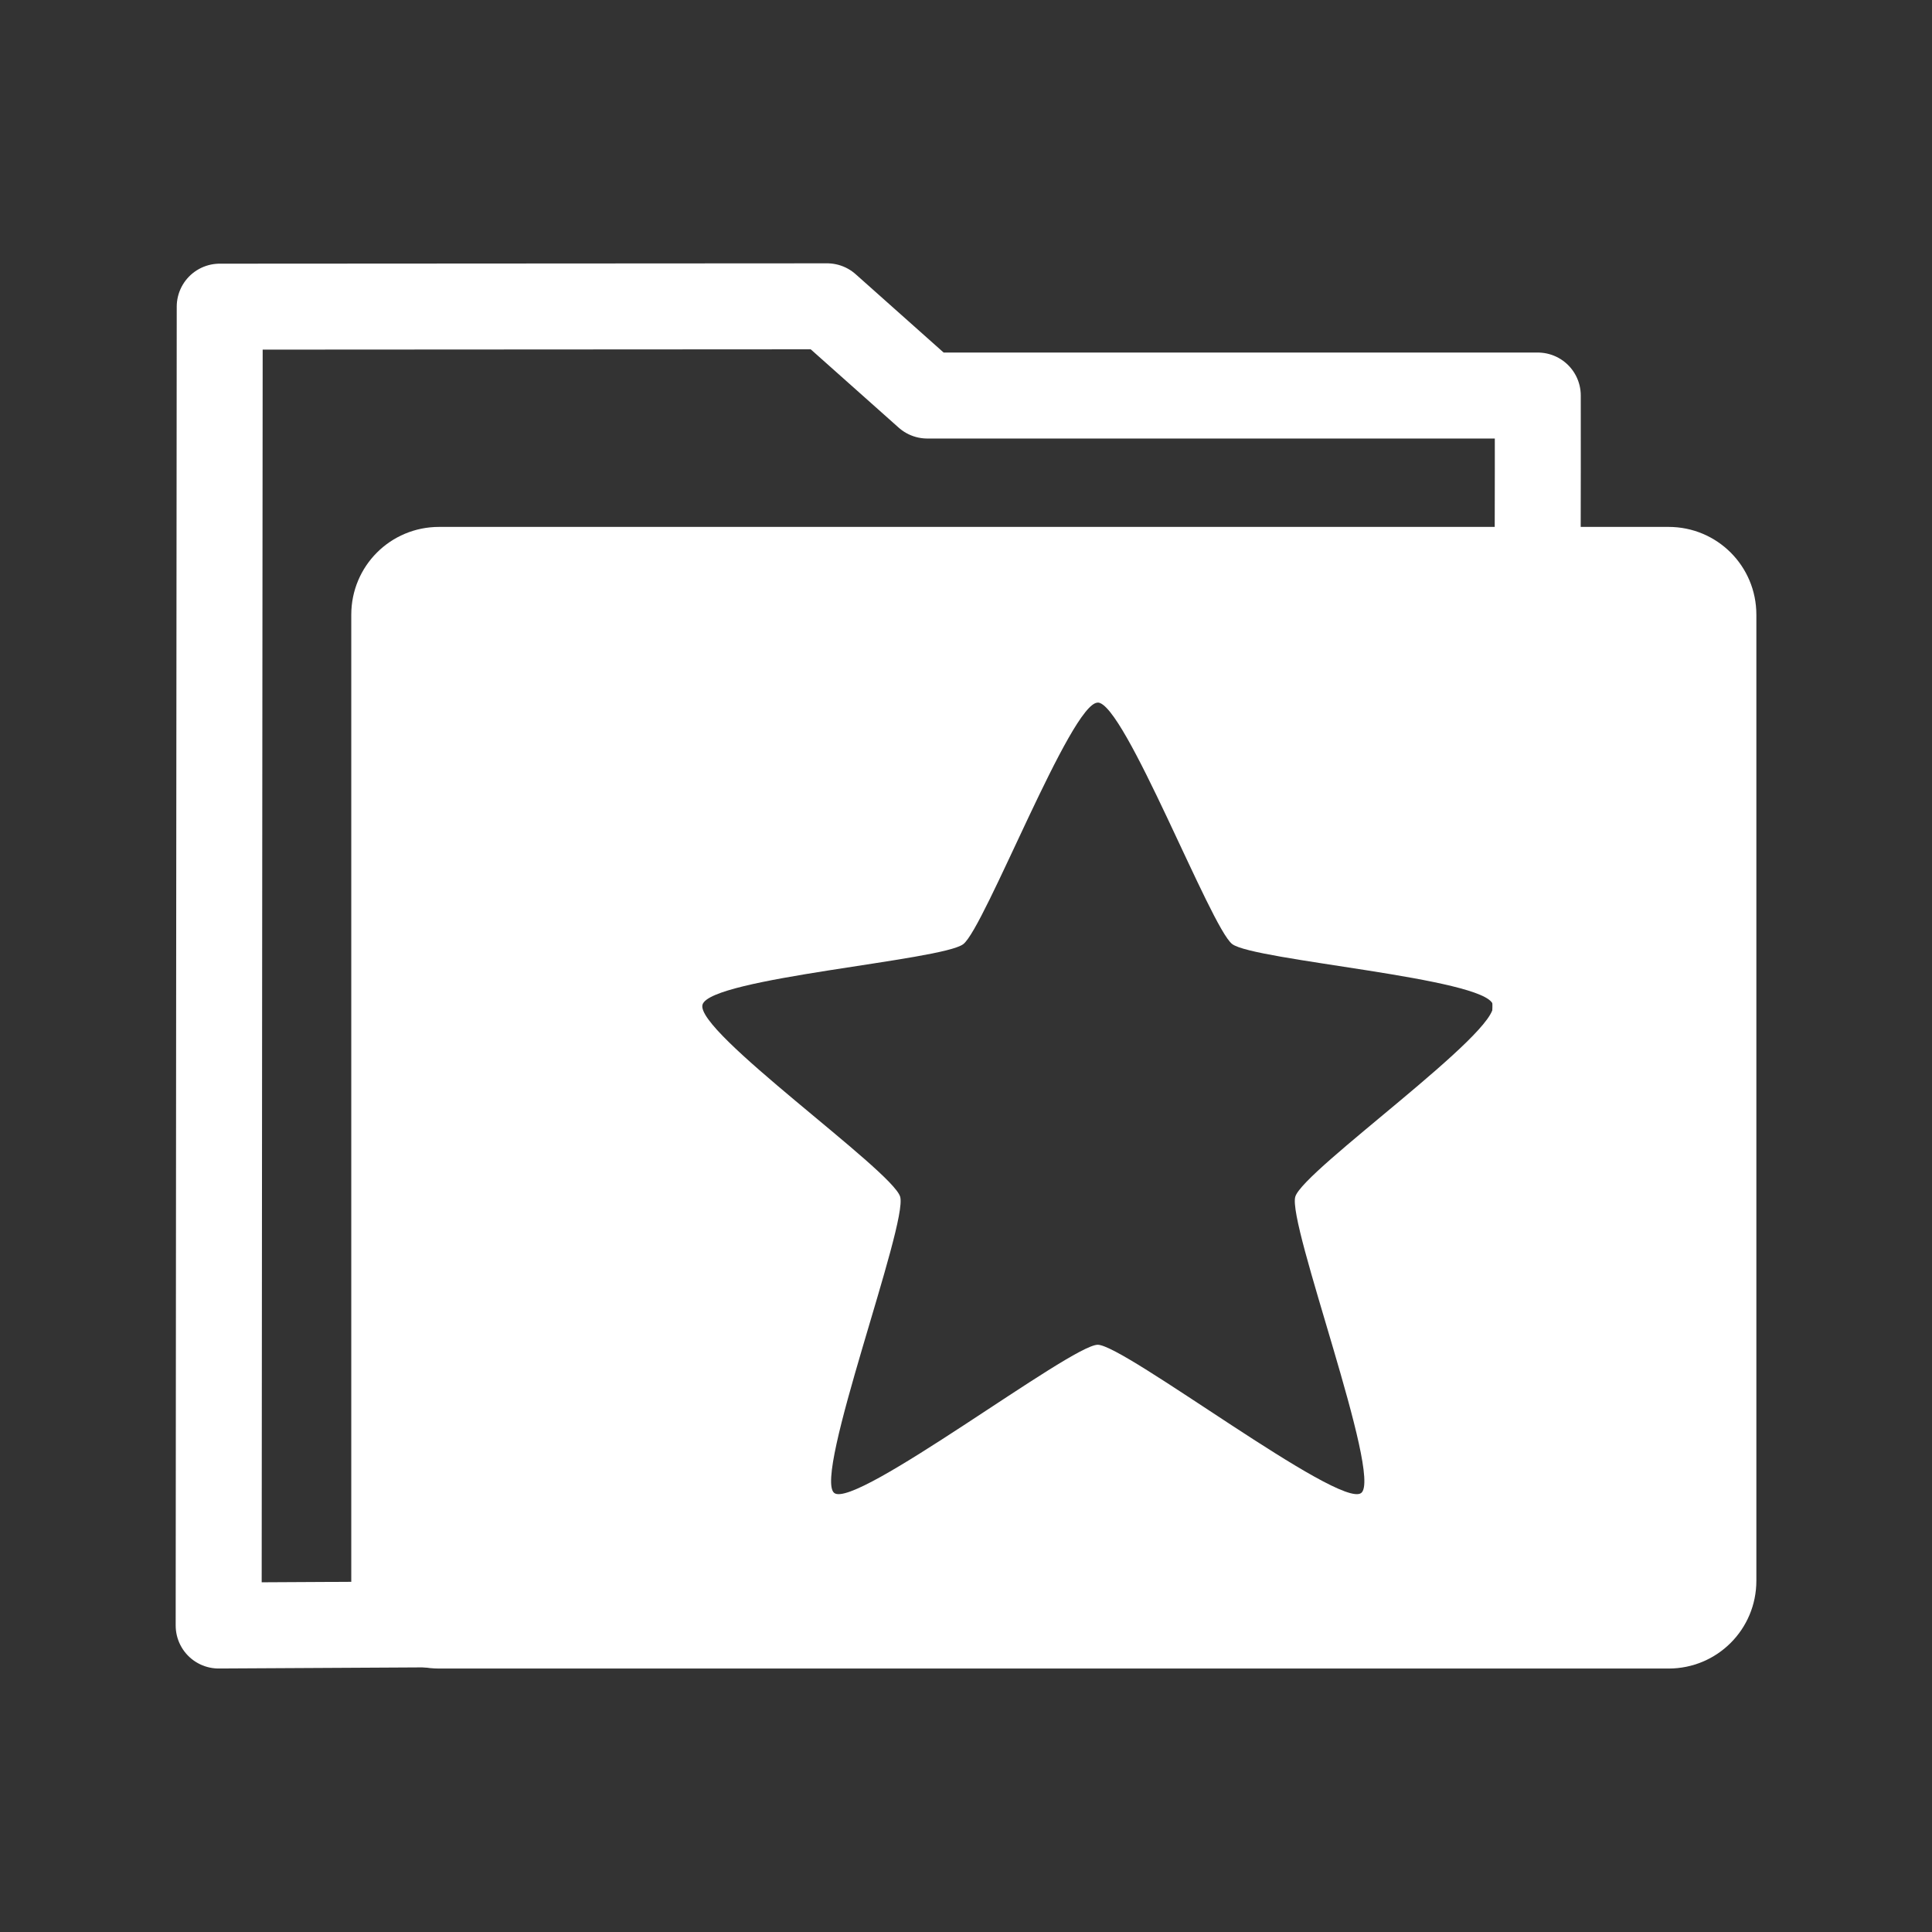 <?xml version="1.0" encoding="UTF-8" standalone="no"?>
<!-- Created with Inkscape (http://www.inkscape.org/) -->
<svg id="svg3320" xmlns="http://www.w3.org/2000/svg" height="22" width="22" version="1.0" xmlns:xlink="http://www.w3.org/1999/xlink">
 <rect width="100%" height="100%" fill="#333333" stroke="none"/>
 <path id="rect2196" style="stroke-linejoin:round;stroke:#fff;stroke-linecap:round;stroke-width:0.979;fill:none" d="m2.502 3.493c-0.005 5.005-0.008 10.012-0.012 15.017 5.425-0.028 9.571-0.056 14.997-0.076-0.05-3.988 0.031-9.549 0.024-13.93h-6.952l-1.141-1.016-6.916 0.004z"/>
 <path id="rect3936" style="color:#000000;fill:#fff" d="m5 6c-0.554 0-1 0.446-1 1v11c0 0.554 0.446 1 1 1h14c0.554 0 1-0.446 1-1v-11c0-0.554-0.446-1-1-1h-14zm7.5 2c0.304 0 1.286 2.562 1.531 2.75 0.246 0.188 2.875 0.384 2.969 0.688 0.094 0.303-2.156 1.884-2.25 2.188-0.094 0.303 0.996 3.187 0.75 3.375-0.246 0.188-2.696-1.688-3-1.688-0.304 0-2.754 1.875-3 1.688-0.246-0.188 0.844-3.071 0.75-3.375-0.094-0.303-2.344-1.884-2.25-2.187 0.094-0.304 2.723-0.5 2.969-0.688 0.245-0.188 1.227-2.75 1.531-2.75z"/>
</svg>
